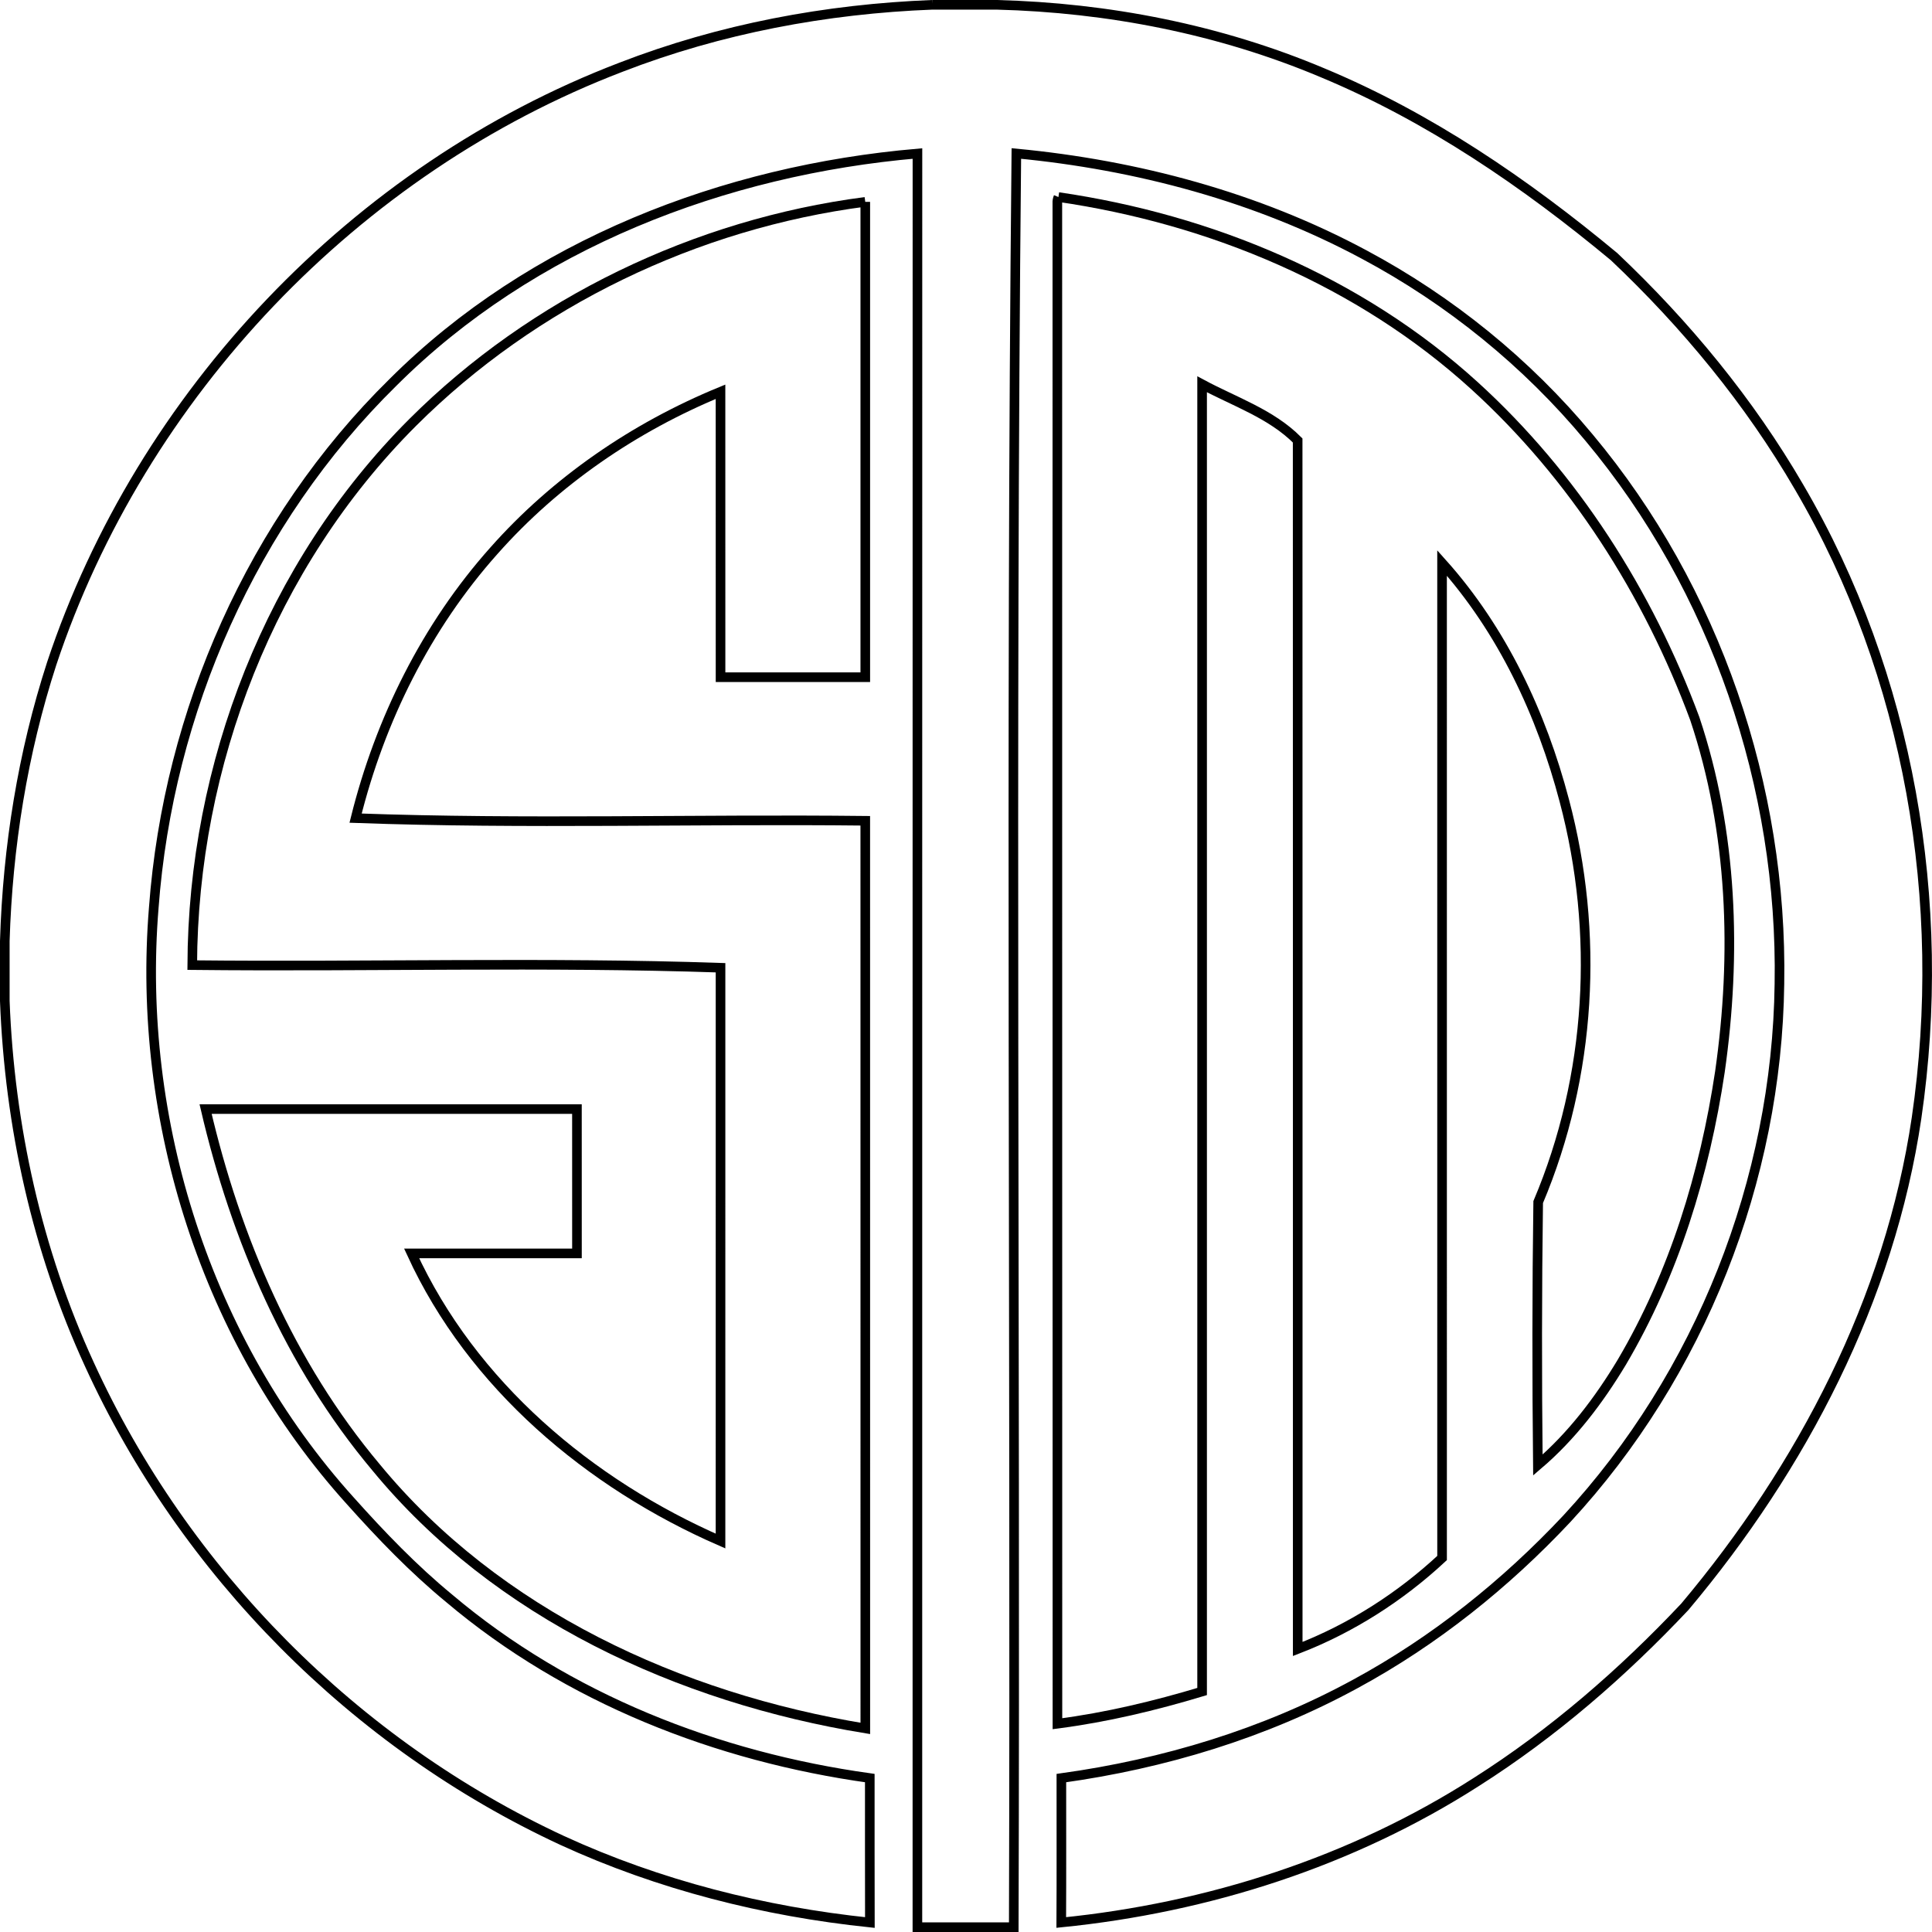 <?xml version="1.0" encoding="UTF-8" standalone="no"?>
<svg width="402px" height="402px" viewBox="0 0 402 402" version="1.1" xmlns="http://www.w3.org/2000/svg" xmlns:xlink="http://www.w3.org/1999/xlink">
    <title>tsm</title>
    <defs></defs>
    <g id="Page-1" stroke="none" stroke-width="1" fill="none" fill-rule="evenodd">
        <g id="tsm" transform="translate(0.728, 0.812)" stroke="#000000" stroke-width="2">
            <path d="M193.281,0.188 C171.162,1.043 149.106,5.18 128.437,13.193 C73.247,34.318 28.665,81.215 10.034,137.243 C3.983,155.883 0.869,175.421 0.272,194.993 L0.272,207.473 C1.264,233.48 6.981,259.383 17.865,283.064 C37.622,326.304 73.134,362.148 116.281,382.154 C136.443,391.415 158.231,396.917 180.268,399.219 C180.231,389.197 180.268,379.178 180.253,369.159 C148.484,364.743 117.378,352.598 92.74,331.769 C85.285,325.634 78.587,318.661 72.163,311.475 C42.235,278.35 27.644,232.397 31.266,188.066 C34.29,147.316 51.798,107.488 81.035,78.756 C109.882,49.956 149.991,34.603 190.169,31.131 C190.148,154.147 190.169,277.169 190.16,400.188 L210.21,400.188 C210.588,277.169 209.505,154.131 210.747,31.125 C235.884,33.521 260.803,40.177 283.116,52.15 C300.972,61.685 316.981,74.672 329.916,90.244 C356.238,121.738 370.225,162.944 369.525,203.894 C369.013,244.713 353.054,285.206 325.303,315.191 C312.534,328.804 297.766,340.631 281.334,349.541 C262.403,359.878 241.438,366.206 220.116,369.163 C220.107,379.179 220.15,389.194 220.094,399.21 C250.582,396.152 280.585,386.555 306.447,369.976 C322.453,359.817 336.866,347.291 349.847,333.516 C374.225,304.513 392.491,269.557 398.06,231.801 C404.619,187.004 396.593,139.735 373.613,100.532 C363.269,82.738 350.05,66.71 335.113,52.585 C316.695,37.281 296.66,23.573 274.469,14.335 C253.038,5.296 229.838,0.782 206.619,0.188 L193.272,0.188" id="pathT"></path>
            <path d="M179.309,41.188 C144.131,45.768 110.284,61.981 85.122,87.106 C55.531,116.688 39.428,158.347 39.272,200.003 C75.912,200.399 112.572,199.302 149.197,200.549 C149.196,240.315 149.201,280.078 149.194,319.84 C121.906,307.921 97.497,287.381 84.919,259.987 L119.322,259.987 C119.316,249.978 119.322,239.968 119.318,229.959 L42.052,229.959 C48.336,256.909 59.577,283.134 77.48,304.459 C102.683,335.112 140.746,352.506 179.321,358.827 C179.302,295.874 179.321,232.924 179.312,169.971 C143.965,169.581 108.593,170.708 73.262,169.423 C78.348,148.976 87.987,129.526 102.059,113.763 C114.909,99.257 131.302,88.06 149.193,80.704 C149.206,100.504 149.193,120.301 149.199,140.098 L179.315,140.098 C179.315,107.126 179.315,74.16 179.315,41.188" id="pathS"></path>
            <path d="M219.503,40.188 C219.328,40.603 219.247,41.045 219.278,41.498 C219.3,146.946 219.263,252.4 219.297,357.848 C229.511,356.525 239.547,354.119 249.4,351.152 L249.4,79.146 C256.153,82.775 263.781,85.299 269.281,90.838 C269.31,174.657 269.284,258.48 269.294,342.299 C280.397,338.013 290.628,331.47 299.331,323.371 C299.322,254.358 299.331,185.342 299.328,116.328 C311.853,130.304 320.022,147.747 324.769,165.791 C332.062,193.267 330.428,223.067 319.329,249.311 C319.073,267.524 319.07,285.793 319.264,304.024 C326.307,298.018 331.965,290.558 336.715,282.655 C347.606,264.199 353.971,243.339 357.14,222.223 C360.632,197.757 359.805,172.288 351.913,148.713 C342.216,122.56 326.76,98.238 306.05,79.416 C282.2,57.715 251.207,44.809 219.504,40.19" id="pathM"></path>
        </g>
    </g>
</svg>
